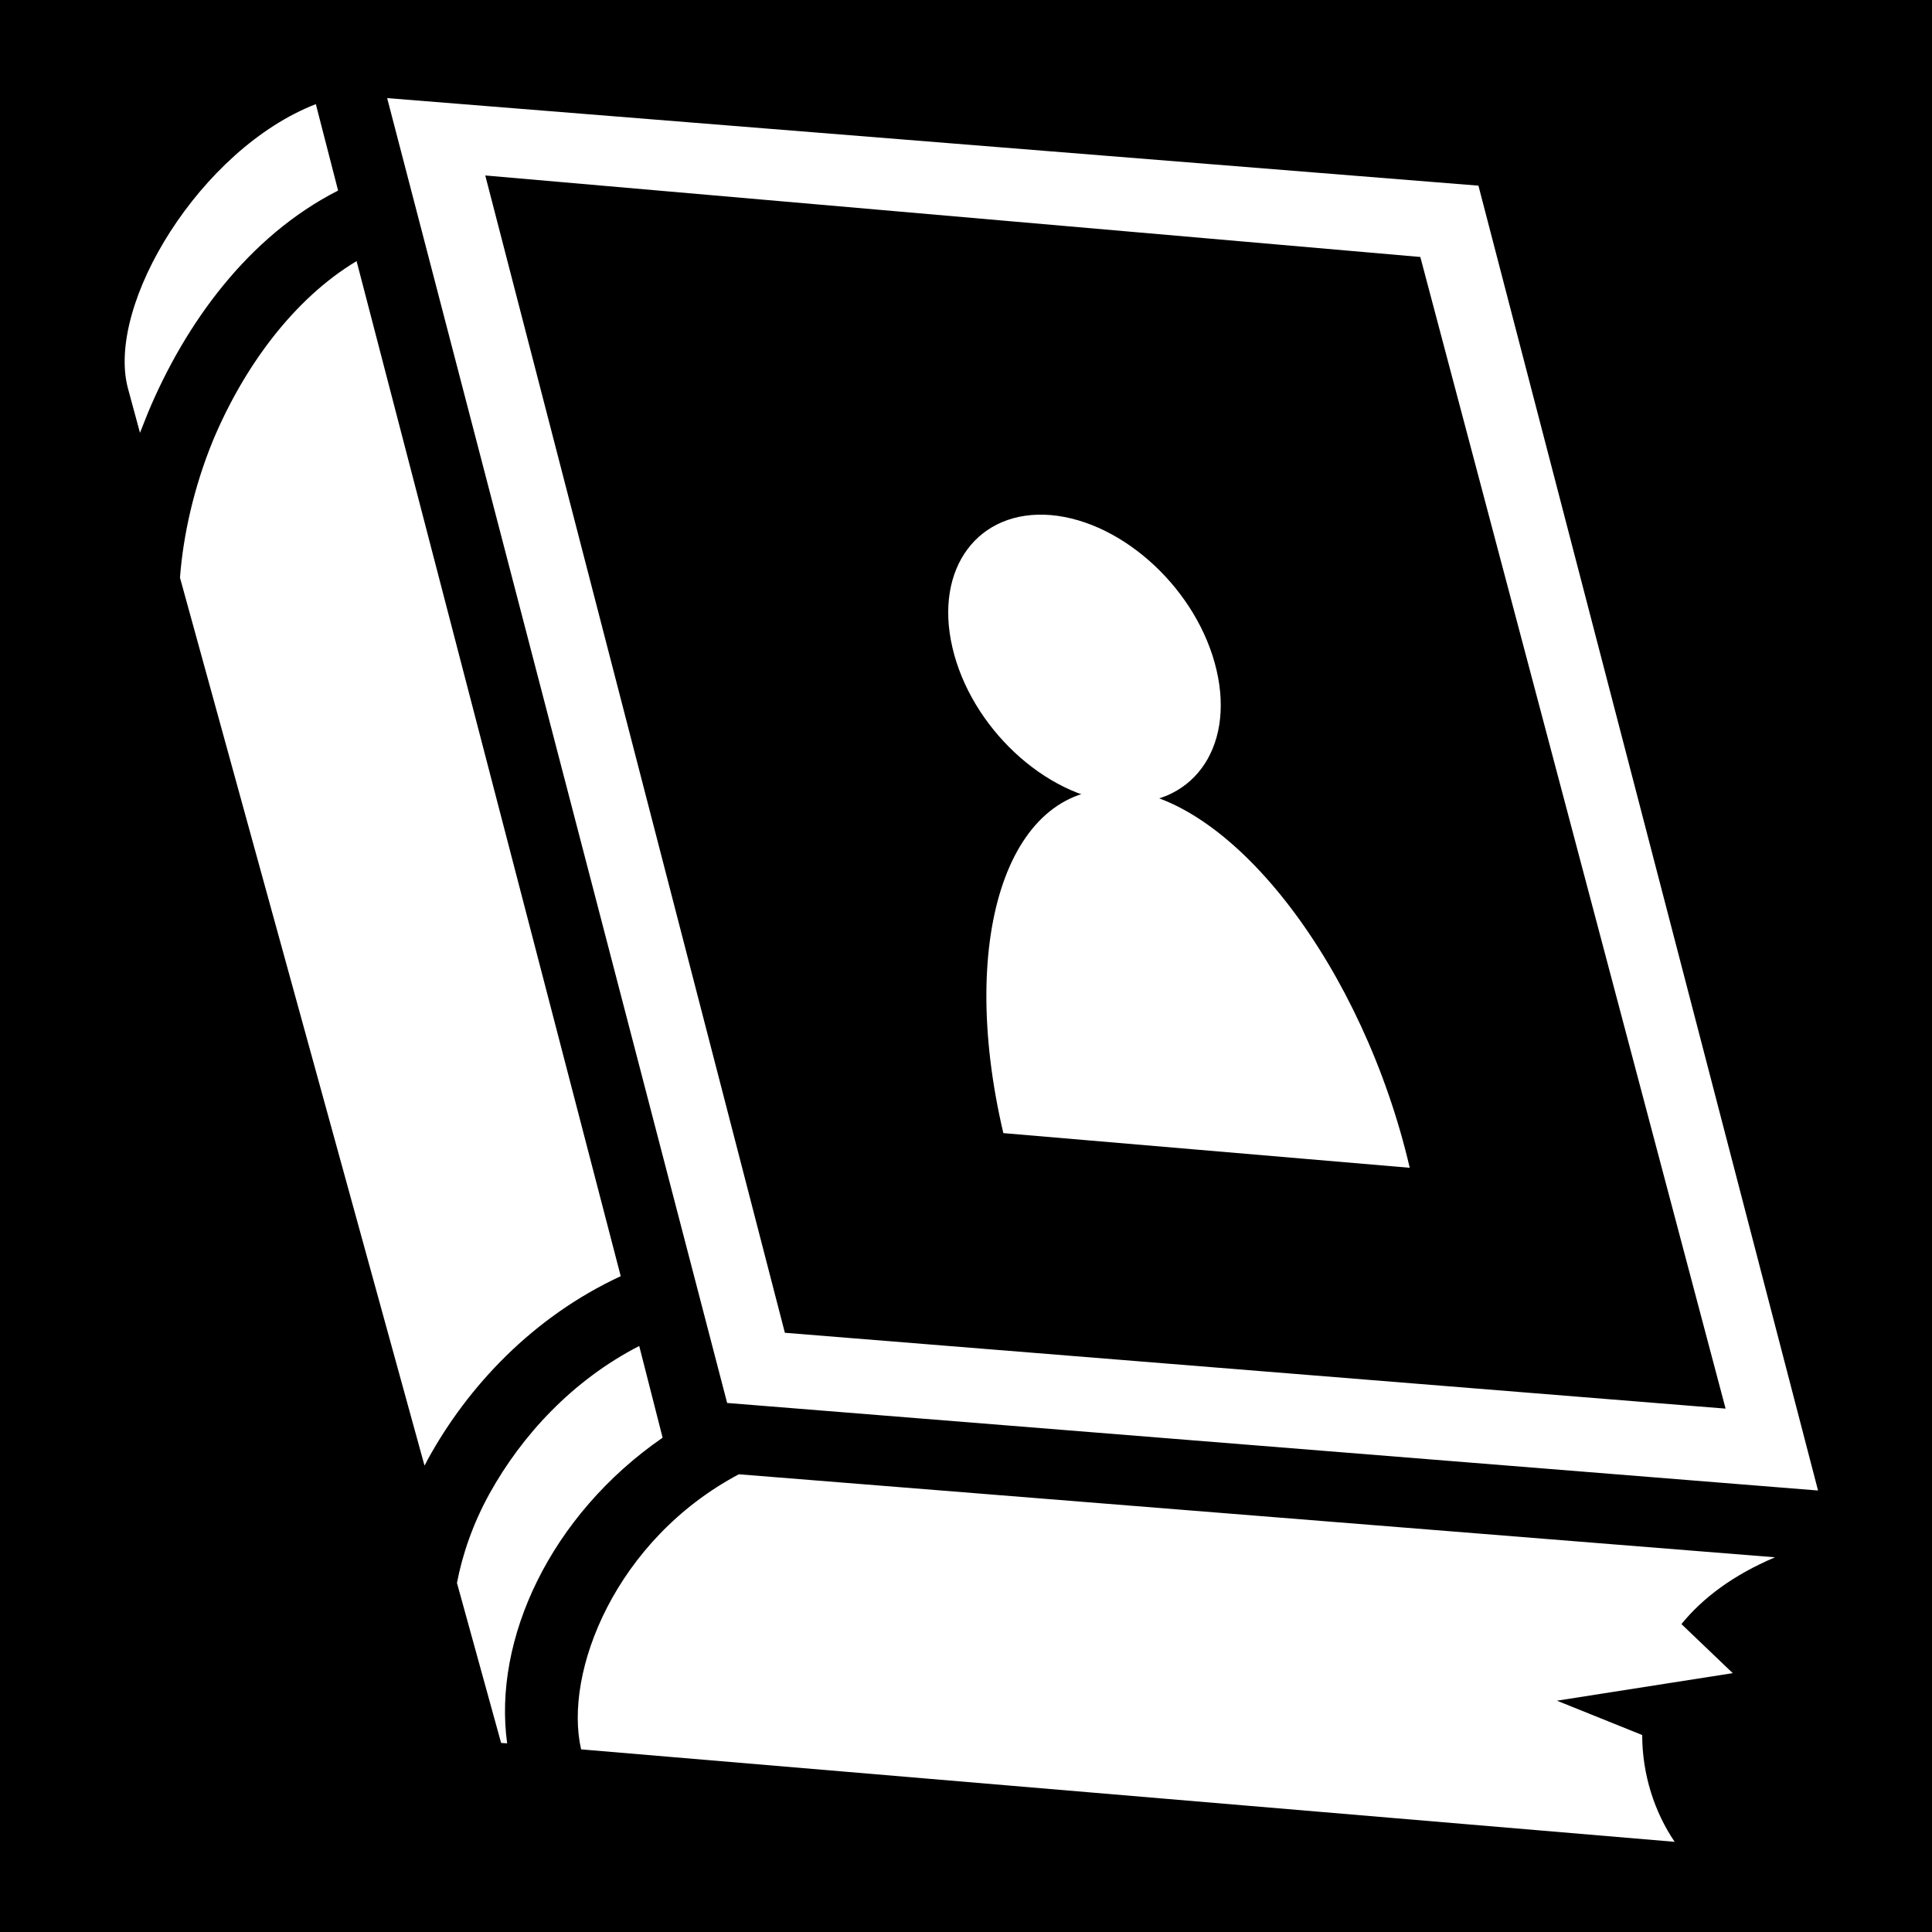 <?xml version="1.0" encoding="utf-8"?>
<!-- Generator: Adobe Illustrator 19.2.1, SVG Export Plug-In . SVG Version: 6.00 Build 0)  -->
<svg version="1.1" id="Layer_1" xmlns="http://www.w3.org/2000/svg" xmlns:xlink="http://www.w3.org/1999/xlink" x="0px" y="0px"
	 viewBox="0 0 512 512" style="enable-background:new 0 0 512 512;" xml:space="preserve">
<style type="text/css">
	.st0{fill:#FFFFFF;}
	.st1{clip-path:url(#SVGID_2_);fill:#FFFFFF;}
</style>
<path d="M0,0h512v512H0V0z"/>
<g transform="translate(0,0)">
	<path class="st0" d="M102.6,26l90.1,345.8L481.8,395L391.8,49.2L102.6,26z M83.7,27.6C53.2,39.4,28,80.7,33.9,102.9l3.2,11.8
		c0.7-1.8,1.4-3.5,2.1-5.3c9.9-23.7,26.6-46.8,50.4-58.9L83.7,27.6L83.7,27.6z M128.6,46.5l247.8,21.6l80.9,305.2L208,353.2
		L128.6,46.5L128.6,46.5z M94.5,69.2c-16.7,10-29.9,28.1-38,47.4c-5.2,12.6-8,25.6-8.8,36.5l64.8,235.3c0.3-0.5,0.6-1.1,0.9-1.7
		c10.6-19.3,27.8-37.7,51.1-48.5L94.5,69.2L94.5,69.2z M169.4,356.7c-17.7,9.1-31.1,23.7-39.6,39c-4.5,8.1-7.3,16.4-8.7,23.8
		l11.7,42.4l1.6,0.1c-3.8-27.5,11.4-60.4,41.2-81L169.4,356.7L169.4,356.7z M195.8,390.7c-32.6,17.3-46.5,52.4-41.8,72.9l289.8,24.5
		c-5.3-7.8-8.6-17.8-8.6-28.3l-22.6-9.1l46.6-7.3l-13.6-13c5.6-6.9,13.7-13,24.8-17.7L195.8,390.7L195.8,390.7z"/>
</g>
<path class="st0" d="M322.4,177.6c4.9,21-6.8,36.7-26.1,35.1c-19.4-1.7-39-20-43.9-41.1c-4.9-21,6.8-36.7,26.1-35.1
	C297.8,138.2,317.5,156.5,322.4,177.6z"/>
<g>
	<defs>
		<polygon id="SVGID_1_" points="406.7,312.3 239.1,298 216.7,202.4 384.4,216.7 		"/>
	</defs>
	<clipPath id="SVGID_2_">
		<use xlink:href="#SVGID_1_"  style="overflow:visible;"/>
	</clipPath>
	<path class="st1" d="M373.6,309.5c-12.3-52.8-46.5-97.7-76.2-100.2c-29.8-2.5-43.9,38.2-31.5,91c12.3,52.8,46.5,97.7,76.2,100.2
		C371.8,403,385.9,362.3,373.6,309.5z"/>
</g>
</svg>
